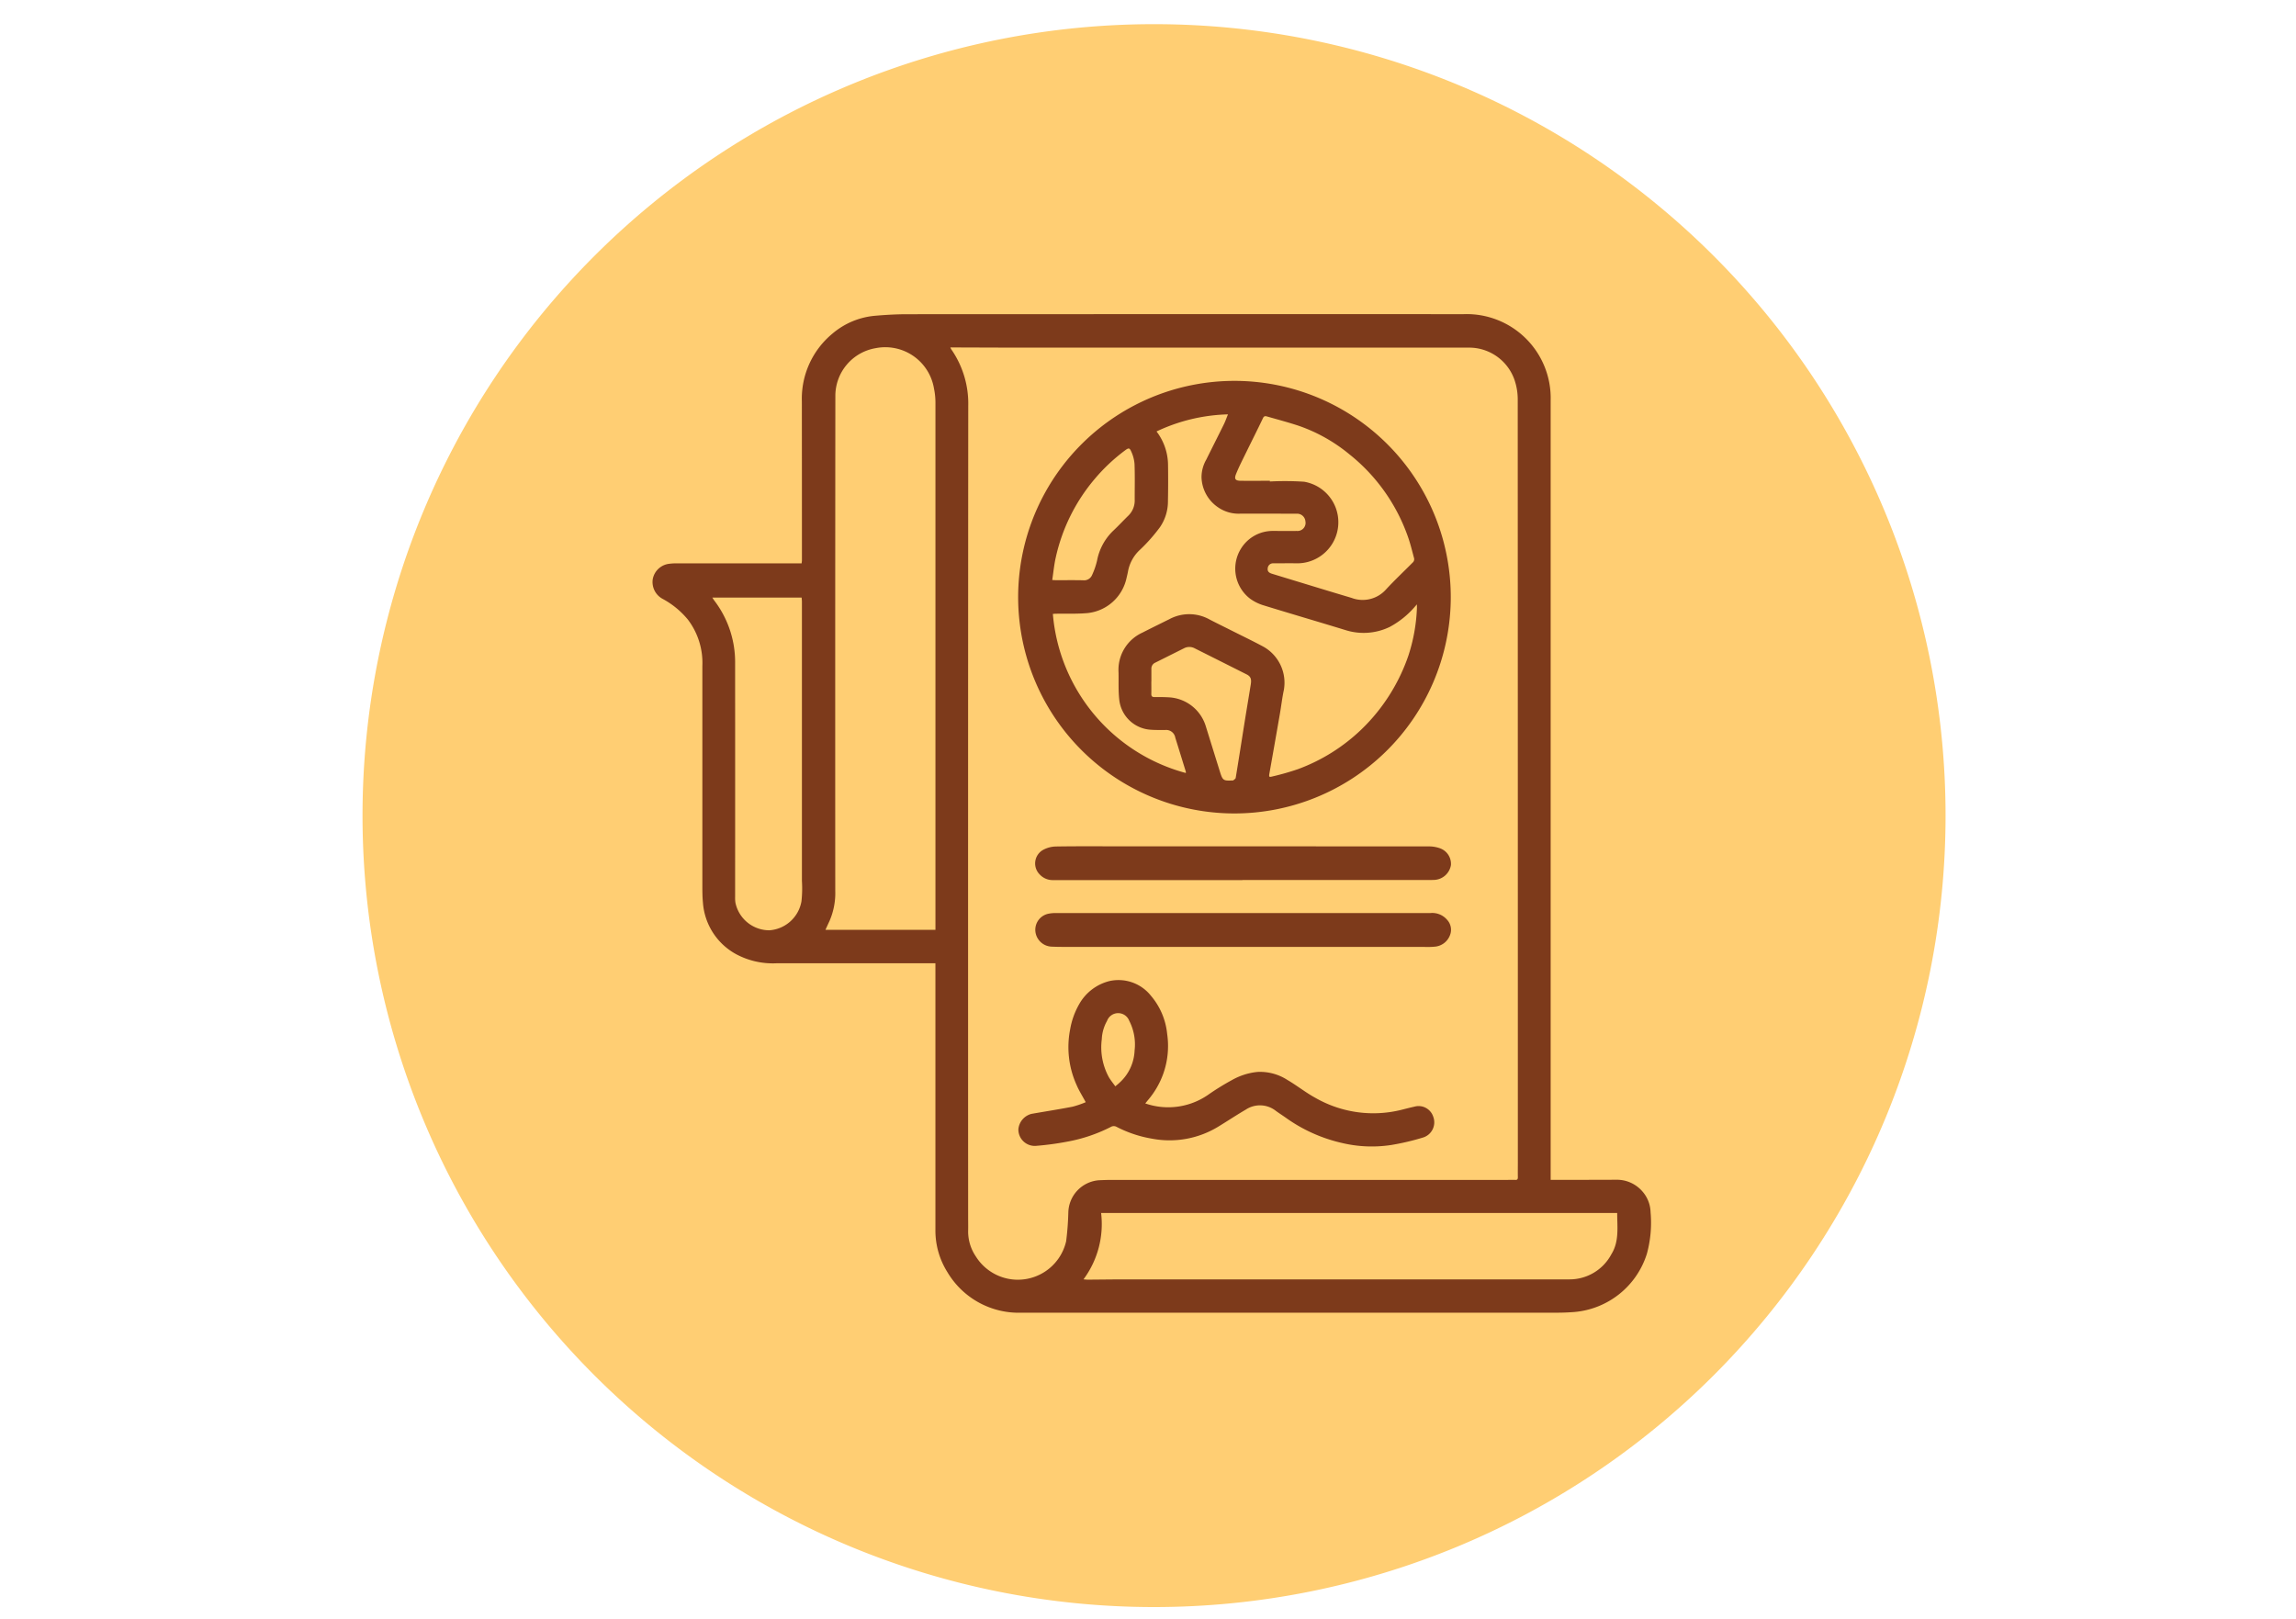 <svg xmlns="http://www.w3.org/2000/svg" xmlns:xlink="http://www.w3.org/1999/xlink" width="190" height="134" viewBox="0 0 190 134">
  <defs>
    <clipPath id="clip-path">
      <rect id="Rectangle_402355" data-name="Rectangle 402355" width="87" height="87" transform="translate(342 951)" fill="#fff" stroke="#707070" stroke-width="1"/>
    </clipPath>
    <clipPath id="clip-path-2">
      <rect id="Rectangle_402357" data-name="Rectangle 402357" width="82.615" height="82.649" fill="#7d3a1b"/>
    </clipPath>
  </defs>
  <g id="Group_1100679" data-name="Group 1100679" transform="translate(-330 -7019)">
    <rect id="Rectangle_402215" data-name="Rectangle 402215" width="190" height="134" transform="translate(330 7019)" fill="none"/>
    <g id="Group_1100287" data-name="Group 1100287" transform="translate(16 -507)">
      <g id="Grupo_156312" data-name="Grupo 156312" transform="translate(344 7528)">
        <path id="Elipse_5845" data-name="Elipse 5845" d="M65.5,0A65.5,65.5,0,1,1,0,65.5,65.5,65.5,0,0,1,65.5,0Z" transform="translate(0 0)" fill="#ffce73"/>
      </g>
      <g id="Group_1098715" data-name="Group 1098715" transform="translate(24 6599)" clip-path="url(#clip-path)">
        <g id="Group_1100692" data-name="Group 1100692" transform="translate(344 953)">
          <g id="Group_1100691" data-name="Group 1100691" clip-path="url(#clip-path-2)">
            <path id="Path_880282" data-name="Path 880282" d="M23.407,53.72H21.6q-5.667,0-11.335,0a6.426,6.426,0,0,1-3.361-.759,5.287,5.287,0,0,1-2.733-4.249c-.046-.47-.049-.945-.049-1.418q0-9.088,0-18.175a5.923,5.923,0,0,0-1.2-3.845,7.041,7.041,0,0,0-2.065-1.7,1.582,1.582,0,0,1-.84-1.647,1.569,1.569,0,0,1,1.352-1.267,4.715,4.715,0,0,1,.678-.038q4.884,0,9.767,0h.522c.011-.1.026-.179.026-.254q0-6.571-.006-13.143A6.981,6.981,0,0,1,14.9,1.6,6.278,6.278,0,0,1,18.481.127c.863-.074,1.732-.121,2.6-.122Q44.093-.005,67.106,0a6.954,6.954,0,0,1,7.215,7.151q0,22.5,0,44.993,0,9.576,0,19.152v.348h.443c1.658,0,3.315,0,4.973-.008a2.789,2.789,0,0,1,2.211,1.006,2.705,2.705,0,0,1,.641,1.683,9.719,9.719,0,0,1-.311,3.457,6.913,6.913,0,0,1-6.006,4.8c-.471.036-.945.056-1.418.056q-22.155,0-44.31,0A6.86,6.86,0,0,1,24.4,79.282a6.458,6.458,0,0,1-.992-3.509q0-10.8,0-21.608ZM24.644,2.753a1.392,1.392,0,0,0,.072.151,7.865,7.865,0,0,1,1.409,4.7q-.021,33.519-.009,67.038c0,.424.01.848,0,1.273a3.675,3.675,0,0,0,.634,2.063,4.1,4.1,0,0,0,7.477-1.258,23.6,23.6,0,0,0,.18-2.385,2.74,2.74,0,0,1,2.534-2.658c.355-.014.71-.029,1.064-.029q16.382,0,32.763,0c.207,0,.415-.011.621,0,.174.01.219-.062.217-.225-.007-.424,0-.848,0-1.272q0-31.566-.01-63.132a4.983,4.983,0,0,0-.261-1.561A3.974,3.974,0,0,0,67.7,2.771q-18.261,0-36.521,0c-2.062,0-4.124-.011-6.185-.017h-.347m-1.236,48.2v-.361q0-21.649,0-43.3a5.776,5.776,0,0,0-.122-1.142,4.086,4.086,0,0,0-4.805-3.341A4.007,4.007,0,0,0,15.128,6.7q-.019,20.509-.008,41.019a5.777,5.777,0,0,1-.478,2.506c-.107.227-.211.457-.335.727Zm56.42,23.434H37.12a7.675,7.675,0,0,1-1.458,5.491c.157.011.262.026.366.025,1.065-.007,2.131-.023,3.2-.023q18.334,0,36.667,0A3.912,3.912,0,0,0,79.346,77.8c.661-1.068.479-2.24.481-3.418M4.946,23.456c.073.11.116.184.168.252a8.393,8.393,0,0,1,1.719,5.207q.006,9.661,0,19.322a2.736,2.736,0,0,0,.026.471,2.869,2.869,0,0,0,2.807,2.283,2.9,2.9,0,0,0,2.657-2.4,9.709,9.709,0,0,0,.038-1.681q0-11.555,0-23.109c0-.113-.015-.225-.024-.345Z" transform="translate(0 0)" fill="#7d3a1b"/>
            <path id="Path_880283" data-name="Path 880283" d="M145.389,59.077a17.9,17.9,0,1,1,17.949-17.593,17.911,17.911,0,0,1-17.949,17.593m-3.973-3.344a.492.492,0,0,0,0-.113c-.29-.94-.579-1.881-.873-2.819a.761.761,0,0,0-.844-.628c-.375-.008-.751.007-1.124-.021a2.794,2.794,0,0,1-2.666-2.478c-.086-.75-.045-1.516-.061-2.274a3.381,3.381,0,0,1,1.984-3.292c.736-.378,1.48-.739,2.221-1.108a3.463,3.463,0,0,1,3.318.019c.62.323,1.249.628,1.874.943.879.443,1.768.868,2.634,1.337a3.422,3.422,0,0,1,1.652,3.544c-.142.663-.218,1.34-.334,2.009q-.424,2.444-.859,4.887c-.056.317-.044.351.258.272a21.055,21.055,0,0,0,2.1-.6,15.12,15.12,0,0,0,5.272-3.308A15.423,15.423,0,0,0,159.839,46a14.387,14.387,0,0,0,.7-3.883c.005-.089,0-.179,0-.344-.088.1-.117.137-.149.17a7.281,7.281,0,0,1-2.106,1.7,4.967,4.967,0,0,1-3.654.259c-2.287-.7-4.583-1.37-6.868-2.075a3.746,3.746,0,0,1-1.02-.518,3.132,3.132,0,0,1-.729-4.2,3.079,3.079,0,0,1,2.621-1.413c.651,0,1.3.01,1.953,0a.668.668,0,0,0,.725-.8.689.689,0,0,0-.762-.623q-2.323-.011-4.646-.006a2.99,2.99,0,0,1-1.813-.521,3.107,3.107,0,0,1-1.376-2.488,2.935,2.935,0,0,1,.394-1.466c.484-.98.98-1.955,1.462-2.935.122-.249.212-.513.332-.808a14.642,14.642,0,0,0-5.911,1.414,4.62,4.62,0,0,1,.952,2.783q.022,1.479-.007,2.959a3.779,3.779,0,0,1-.659,2.177,14.058,14.058,0,0,1-1.637,1.855,3.234,3.234,0,0,0-1.012,1.819c-.036.2-.087.4-.135.605a3.691,3.691,0,0,1-3.2,2.832c-.881.08-1.773.04-2.66.056-.074,0-.147.01-.221.016a14.916,14.916,0,0,0,11.006,13.165m6.953-24.179c0,.018,0,.035,0,.053a24.019,24.019,0,0,1,2.835.02,3.4,3.4,0,0,1-.58,6.752c-.65-.012-1.3,0-1.953,0a.443.443,0,0,0-.482.422c-.036.278.15.38.374.448l1.356.414c1.732.526,3.462,1.06,5.2,1.574a2.585,2.585,0,0,0,2.864-.7c.723-.781,1.5-1.509,2.25-2.269a.372.372,0,0,0,.072-.3c-.171-.636-.324-1.282-.552-1.9a15.106,15.106,0,0,0-4.813-6.718,13.54,13.54,0,0,0-4.12-2.331c-.875-.294-1.77-.529-2.658-.785-.136-.039-.265-.079-.361.122-.462.969-.947,1.927-1.418,2.892-.28.575-.575,1.145-.813,1.737-.171.426-.052.561.4.564.8.005,1.6,0,2.4,0M138.561,48.16h0c0,.335.007.671,0,1.006-.006.2.053.283.268.279.423-.006.849,0,1.271.027a3.379,3.379,0,0,1,2.96,2.36q.586,1.888,1.174,3.776c.233.745.284.778,1.073.738.01,0,.024,0,.029,0,.072-.069.194-.13.207-.209.257-1.564.5-3.13.75-4.694.163-1.021.337-2.04.5-3.061.07-.45-.02-.65-.354-.818q-2.137-1.076-4.276-2.147a.946.946,0,0,0-.881-.018c-.8.4-1.6.8-2.4,1.2a.536.536,0,0,0-.316.524c0,.345,0,.69,0,1.035m-8.205-8.4c.157.008.244.016.33.016.74,0,1.48-.011,2.219.005a.716.716,0,0,0,.733-.4,6.32,6.32,0,0,0,.425-1.216,4.614,4.614,0,0,1,1.317-2.461c.439-.411.847-.855,1.278-1.274a1.75,1.75,0,0,0,.522-1.335c0-.977.023-1.954-.013-2.93a2.983,2.983,0,0,0-.272-1.038c-.135-.313-.22-.311-.493-.11a14.922,14.922,0,0,0-2.557,2.409,15.09,15.09,0,0,0-3.2,6.48c-.136.6-.192,1.217-.288,1.85" transform="translate(-97.286 -17.756)" fill="#7d3a1b"/>
            <path id="Path_880284" data-name="Path 880284" d="M133.083,242.195c-.274-.512-.562-.961-.766-1.446a7.594,7.594,0,0,1-.526-4.562,6.368,6.368,0,0,1,.764-2.126,3.982,3.982,0,0,1,2.507-1.893,3.427,3.427,0,0,1,3.418,1.219,5.726,5.726,0,0,1,1.343,3.162,6.869,6.869,0,0,1-.323,3.293,6.964,6.964,0,0,1-1.288,2.208l-.2.248a5.8,5.8,0,0,0,5.171-.693,20.366,20.366,0,0,1,1.983-1.23,5.375,5.375,0,0,1,2.122-.683,4.158,4.158,0,0,1,2.475.658c.8.464,1.528,1.056,2.34,1.494a9.636,9.636,0,0,0,7.141.975c.344-.087.687-.177,1.033-.252a1.273,1.273,0,0,1,1.562.824,1.315,1.315,0,0,1-.829,1.725,20.111,20.111,0,0,1-2.638.621,10.657,10.657,0,0,1-4.057-.16,12.891,12.891,0,0,1-4.639-2.07c-.28-.2-.573-.385-.852-.588a2.124,2.124,0,0,0-2.492-.111c-.791.462-1.553.972-2.337,1.447a7.741,7.741,0,0,1-5.439.958,9.91,9.91,0,0,1-2.9-.967.49.49,0,0,0-.514.008,13.052,13.052,0,0,1-3.627,1.215,23.7,23.7,0,0,1-2.487.336,1.359,1.359,0,0,1-1.518-1.366,1.446,1.446,0,0,1,1.088-1.277c1.134-.2,2.272-.374,3.4-.594a7.855,7.855,0,0,0,1.086-.372m2.448-1.313c.146-.124.247-.2.336-.288a3.793,3.793,0,0,0,1.26-2.681,4.276,4.276,0,0,0-.446-2.46.98.98,0,0,0-1.835.016,3.351,3.351,0,0,0-.434,1.515,5.164,5.164,0,0,0,.584,3.14c.151.258.344.49.535.758" transform="translate(-97.237 -176.979)" fill="#7d3a1b"/>
            <path id="Path_880285" data-name="Path 880285" d="M150.614,211.564q-6.866,0-13.731,0c-.71,0-1.421.01-2.13-.022a1.406,1.406,0,0,1-1.327-1.278,1.357,1.357,0,0,1,1.117-1.452,2.762,2.762,0,0,1,.558-.049q15.506,0,31.013,0a1.608,1.608,0,0,1,1.374.547,1.212,1.212,0,0,1,.245,1.294,1.474,1.474,0,0,1-1.2.936,6.541,6.541,0,0,1-.916.026q-7.5,0-15,0" transform="translate(-101.747 -159.199)" fill="#7d3a1b"/>
            <path id="Path_880286" data-name="Path 880286" d="M150.522,188.307q-7.827,0-15.654,0a1.452,1.452,0,0,1-1.111-.457,1.287,1.287,0,0,1,.226-2.017,2.305,2.305,0,0,1,1.085-.306c1.844-.03,3.689-.014,5.533-.014q12.695,0,25.39.006a2.676,2.676,0,0,1,.837.141,1.369,1.369,0,0,1,.949,1.409,1.467,1.467,0,0,1-1.336,1.22c-.177.012-.355.008-.533.008H150.522Z" transform="translate(-101.709 -141.471)" fill="#7d3a1b"/>
          </g>
        </g>
      </g>
    </g>
  </g>
</svg>
